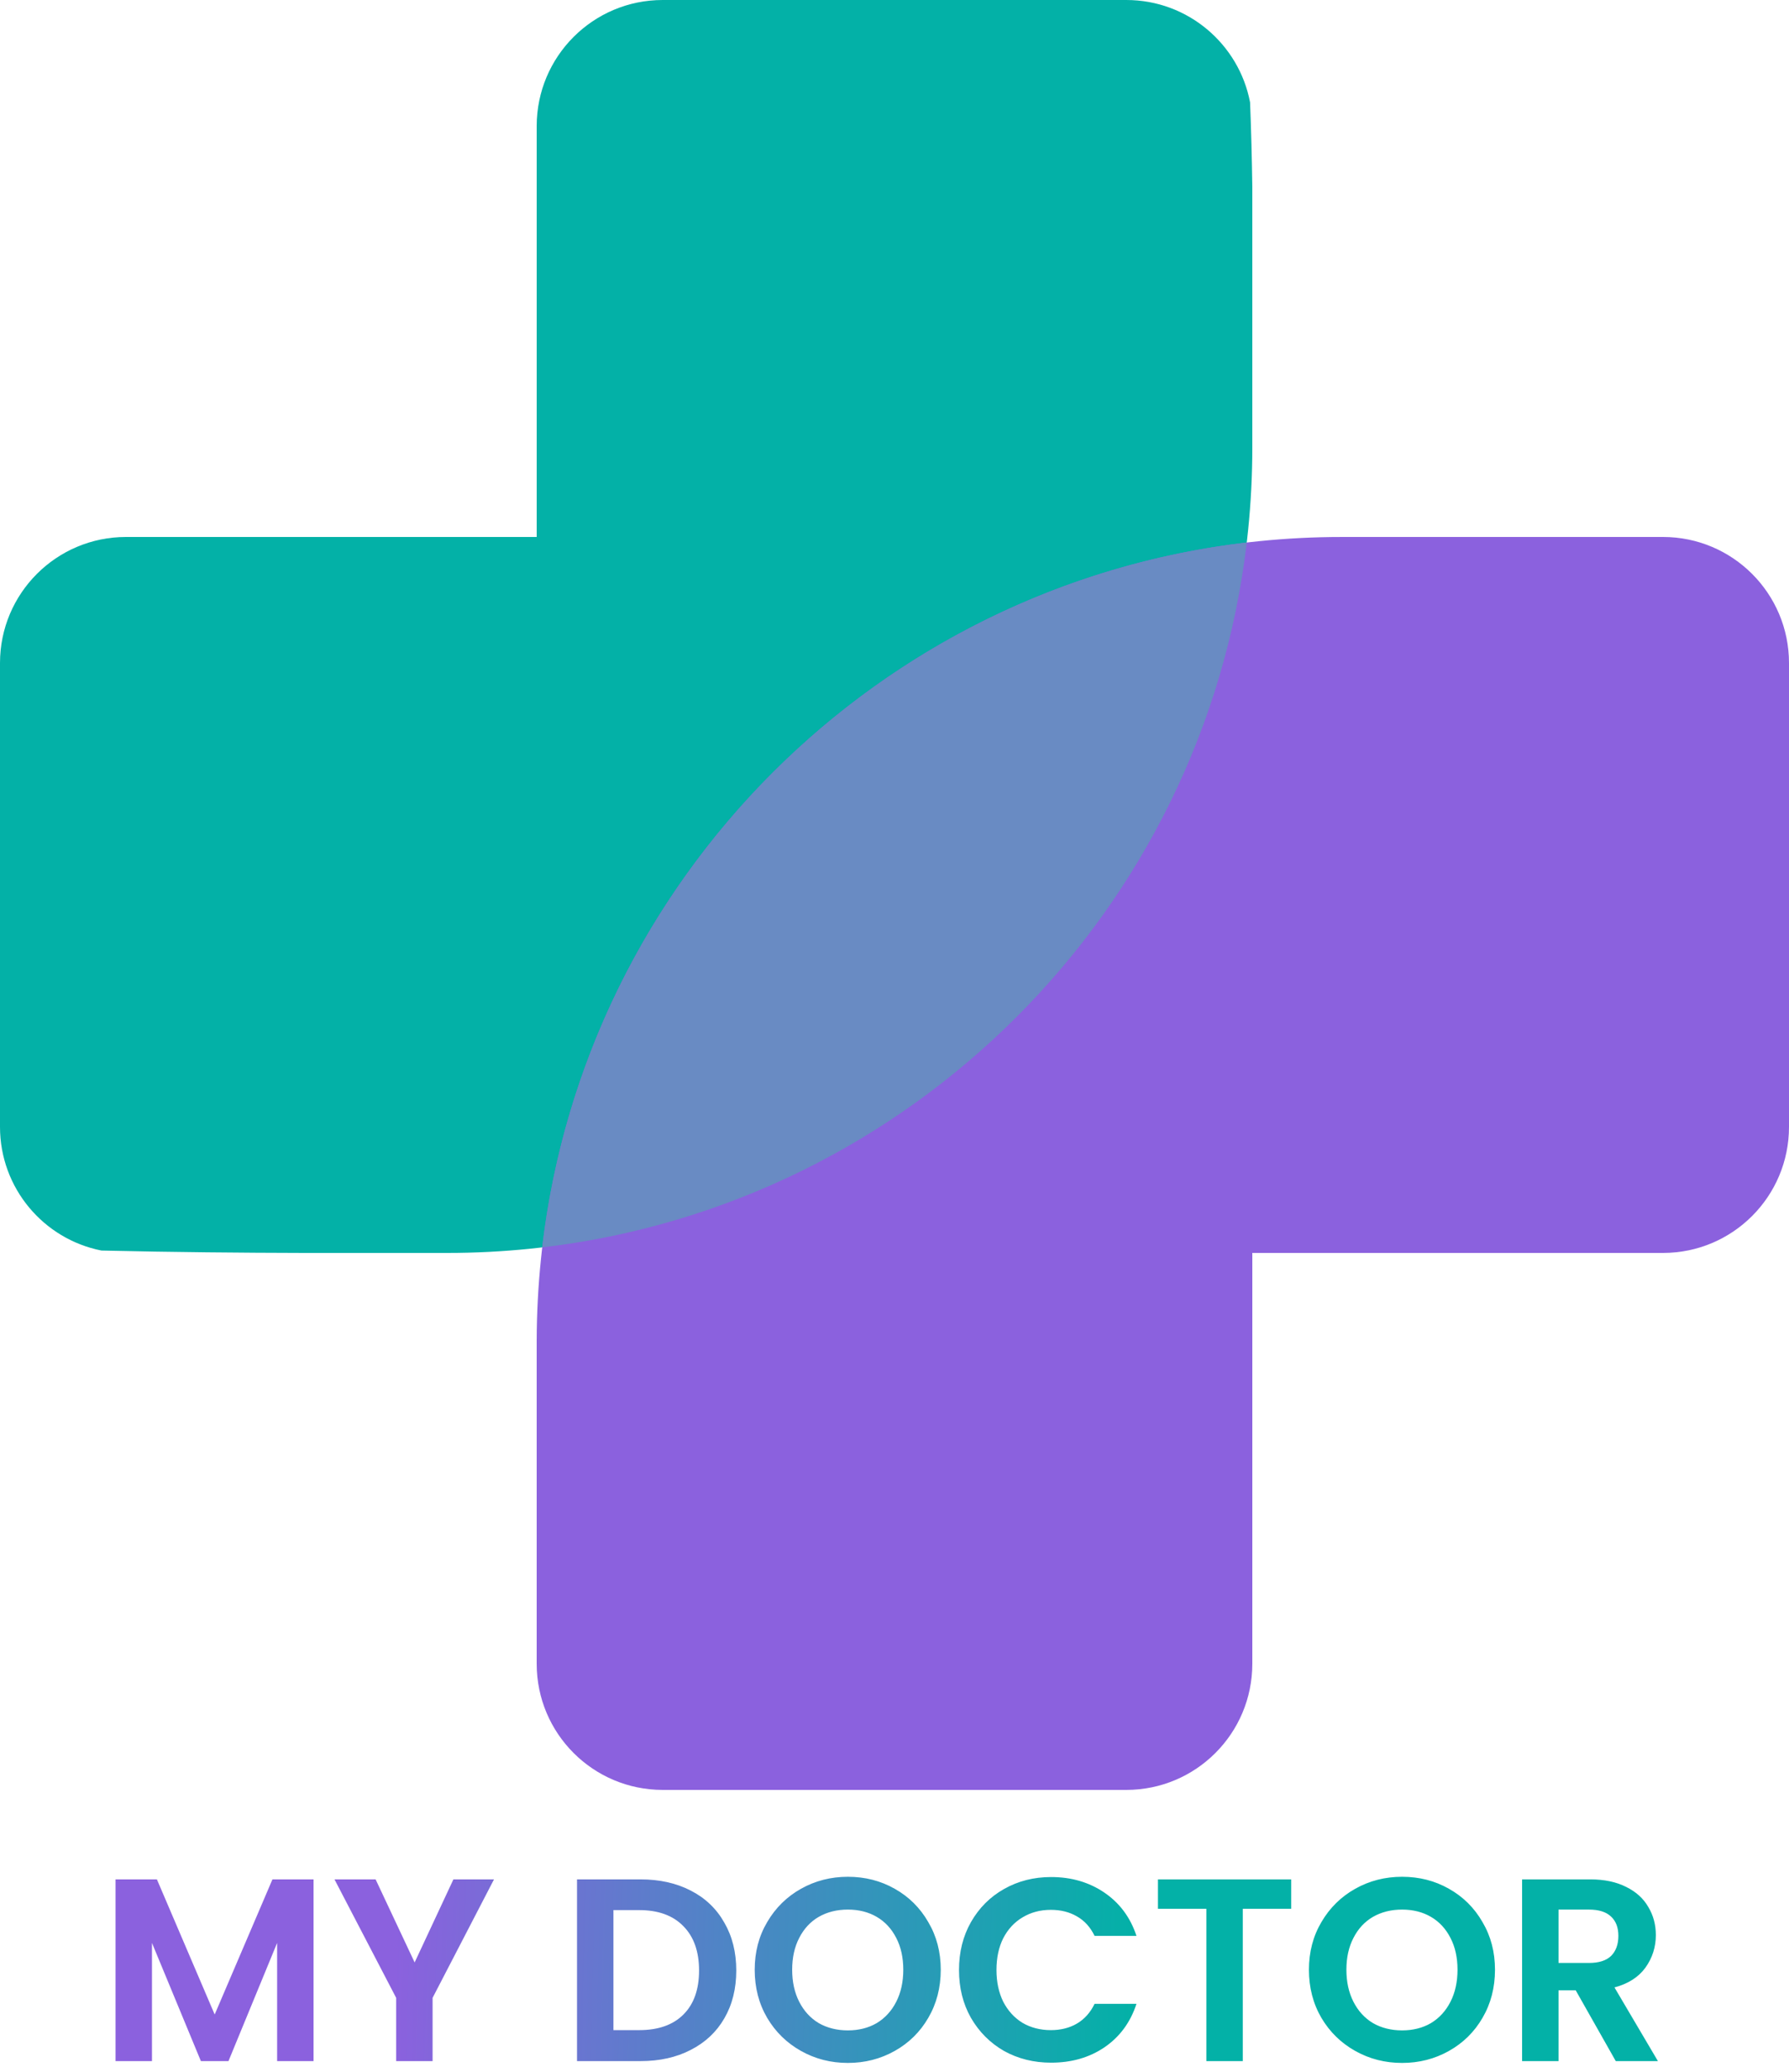 <svg width="165" height="191" viewBox="0 0 165 191" fill="none" xmlns="http://www.w3.org/2000/svg">
<path fill-rule="evenodd" clip-rule="evenodd" d="M41.25 115.5C82.257 115.5 115.5 82.257 115.5 41.25C115.5 41.151 115.5 41.051 115.5 40.952V17.237C115.462 14.609 115.397 12.004 115.295 9.436C114.273 4.063 109.551 0 103.88 0H61.12C54.702 0 49.5 5.202 49.5 11.62V49.5H11.62C5.202 49.5 0 54.703 0 61.12V103.88C0 109.524 4.023 114.228 9.358 115.28C15.986 115.434 22.297 115.485 28.062 115.5H40.218C40.566 115.5 40.91 115.5 41.25 115.5Z" fill="#03B1A7"/>
<path fill-rule="evenodd" clip-rule="evenodd" d="M124.539 49.5C124.275 49.501 124.012 49.501 123.75 49.501C82.786 49.501 49.57 82.674 49.5 123.622V153.38C49.5 159.798 54.703 165 61.12 165H103.88C110.298 165 115.5 159.798 115.5 153.38V115.5H153.38C159.798 115.5 165 110.298 165 103.881V61.12C165 54.703 159.798 49.5 153.38 49.5H124.539Z" fill="#8B61DE"/>
<path fill-rule="evenodd" clip-rule="evenodd" d="M114.989 50.005C80.98 54.001 54 80.98 50.005 114.989C84.014 110.994 110.994 84.015 114.989 50.005Z" fill="#698BC3"/>
<path d="M28.92 173.248V190H25.56V179.104L21.072 190H18.528L14.016 179.104V190H10.656V173.248H14.472L19.8 185.704L25.128 173.248H28.92ZM45.562 173.248L39.898 184.168V190H36.538V184.168L30.85 173.248H34.642L38.242 180.904L41.818 173.248H45.562ZM59.075 173.248C60.834 173.248 62.379 173.592 63.706 174.28C65.05 174.968 66.082 175.952 66.802 177.232C67.538 178.496 67.906 179.968 67.906 181.648C67.906 183.328 67.538 184.8 66.802 186.064C66.082 187.312 65.05 188.28 63.706 188.968C62.379 189.656 60.834 190 59.075 190H53.218V173.248H59.075ZM58.955 187.144C60.715 187.144 62.075 186.664 63.035 185.704C63.995 184.744 64.475 183.392 64.475 181.648C64.475 179.904 63.995 178.544 63.035 177.568C62.075 176.576 60.715 176.08 58.955 176.08H56.578V187.144H58.955ZM78.198 190.168C76.63 190.168 75.19 189.8 73.878 189.064C72.566 188.328 71.526 187.312 70.758 186.016C69.99 184.704 69.606 183.224 69.606 181.576C69.606 179.944 69.99 178.48 70.758 177.184C71.526 175.872 72.566 174.848 73.878 174.112C75.19 173.376 76.63 173.008 78.198 173.008C79.782 173.008 81.222 173.376 82.518 174.112C83.83 174.848 84.862 175.872 85.614 177.184C86.382 178.48 86.766 179.944 86.766 181.576C86.766 183.224 86.382 184.704 85.614 186.016C84.862 187.312 83.83 188.328 82.518 189.064C81.206 189.8 79.766 190.168 78.198 190.168ZM78.198 187.168C79.206 187.168 80.094 186.944 80.862 186.496C81.63 186.032 82.23 185.376 82.662 184.528C83.094 183.68 83.31 182.696 83.31 181.576C83.31 180.456 83.094 179.48 82.662 178.648C82.23 177.8 81.63 177.152 80.862 176.704C80.094 176.256 79.206 176.032 78.198 176.032C77.19 176.032 76.294 176.256 75.51 176.704C74.742 177.152 74.142 177.8 73.71 178.648C73.278 179.48 73.062 180.456 73.062 181.576C73.062 182.696 73.278 183.68 73.71 184.528C74.142 185.376 74.742 186.032 75.51 186.496C76.294 186.944 77.19 187.168 78.198 187.168ZM88.449 181.6C88.449 179.952 88.817 178.48 89.553 177.184C90.305 175.872 91.321 174.856 92.601 174.136C93.897 173.4 95.345 173.032 96.945 173.032C98.817 173.032 100.457 173.512 101.865 174.472C103.273 175.432 104.257 176.76 104.817 178.456H100.953C100.569 177.656 100.025 177.056 99.321 176.656C98.633 176.256 97.833 176.056 96.921 176.056C95.945 176.056 95.073 176.288 94.305 176.752C93.553 177.2 92.961 177.84 92.529 178.672C92.113 179.504 91.905 180.48 91.905 181.6C91.905 182.704 92.113 183.68 92.529 184.528C92.961 185.36 93.553 186.008 94.305 186.472C95.073 186.92 95.945 187.144 96.921 187.144C97.833 187.144 98.633 186.944 99.321 186.544C100.025 186.128 100.569 185.52 100.953 184.72H104.817C104.257 186.432 103.273 187.768 101.865 188.728C100.473 189.672 98.833 190.144 96.945 190.144C95.345 190.144 93.897 189.784 92.601 189.064C91.321 188.328 90.305 187.312 89.553 186.016C88.817 184.72 88.449 183.248 88.449 181.6ZM119.087 173.248V175.96H114.623V190H111.263V175.96H106.799V173.248H119.087ZM129.315 190.168C127.747 190.168 126.307 189.8 124.995 189.064C123.683 188.328 122.643 187.312 121.875 186.016C121.107 184.704 120.723 183.224 120.723 181.576C120.723 179.944 121.107 178.48 121.875 177.184C122.643 175.872 123.683 174.848 124.995 174.112C126.307 173.376 127.747 173.008 129.315 173.008C130.899 173.008 132.339 173.376 133.635 174.112C134.947 174.848 135.979 175.872 136.731 177.184C137.499 178.48 137.883 179.944 137.883 181.576C137.883 183.224 137.499 184.704 136.731 186.016C135.979 187.312 134.947 188.328 133.635 189.064C132.323 189.8 130.883 190.168 129.315 190.168ZM129.315 187.168C130.323 187.168 131.211 186.944 131.979 186.496C132.747 186.032 133.347 185.376 133.779 184.528C134.211 183.68 134.427 182.696 134.427 181.576C134.427 180.456 134.211 179.48 133.779 178.648C133.347 177.8 132.747 177.152 131.979 176.704C131.211 176.256 130.323 176.032 129.315 176.032C128.307 176.032 127.411 176.256 126.627 176.704C125.859 177.152 125.259 177.8 124.827 178.648C124.395 179.48 124.179 180.456 124.179 181.576C124.179 182.696 124.395 183.68 124.827 184.528C125.259 185.376 125.859 186.032 126.627 186.496C127.411 186.944 128.307 187.168 129.315 187.168ZM149.023 190L145.327 183.472H143.743V190H140.383V173.248H146.671C147.967 173.248 149.071 173.48 149.983 173.944C150.895 174.392 151.575 175.008 152.023 175.792C152.487 176.56 152.719 177.424 152.719 178.384C152.719 179.488 152.399 180.488 151.759 181.384C151.119 182.264 150.167 182.872 148.903 183.208L152.911 190H149.023ZM143.743 180.952H146.551C147.463 180.952 148.143 180.736 148.591 180.304C149.039 179.856 149.263 179.24 149.263 178.456C149.263 177.688 149.039 177.096 148.591 176.68C148.143 176.248 147.463 176.032 146.551 176.032H143.743V180.952Z" fill="url(#paint0_linear)"/>
<defs>
<linearGradient id="paint0_linear" x1="104.336" y1="189" x2="36.246" y2="187.219" gradientUnits="userSpaceOnUse">
<stop stop-color="#03B1A7"/>
<stop offset="1" stop-color="#8B61DE"/>
</linearGradient>
</defs>
</svg>
